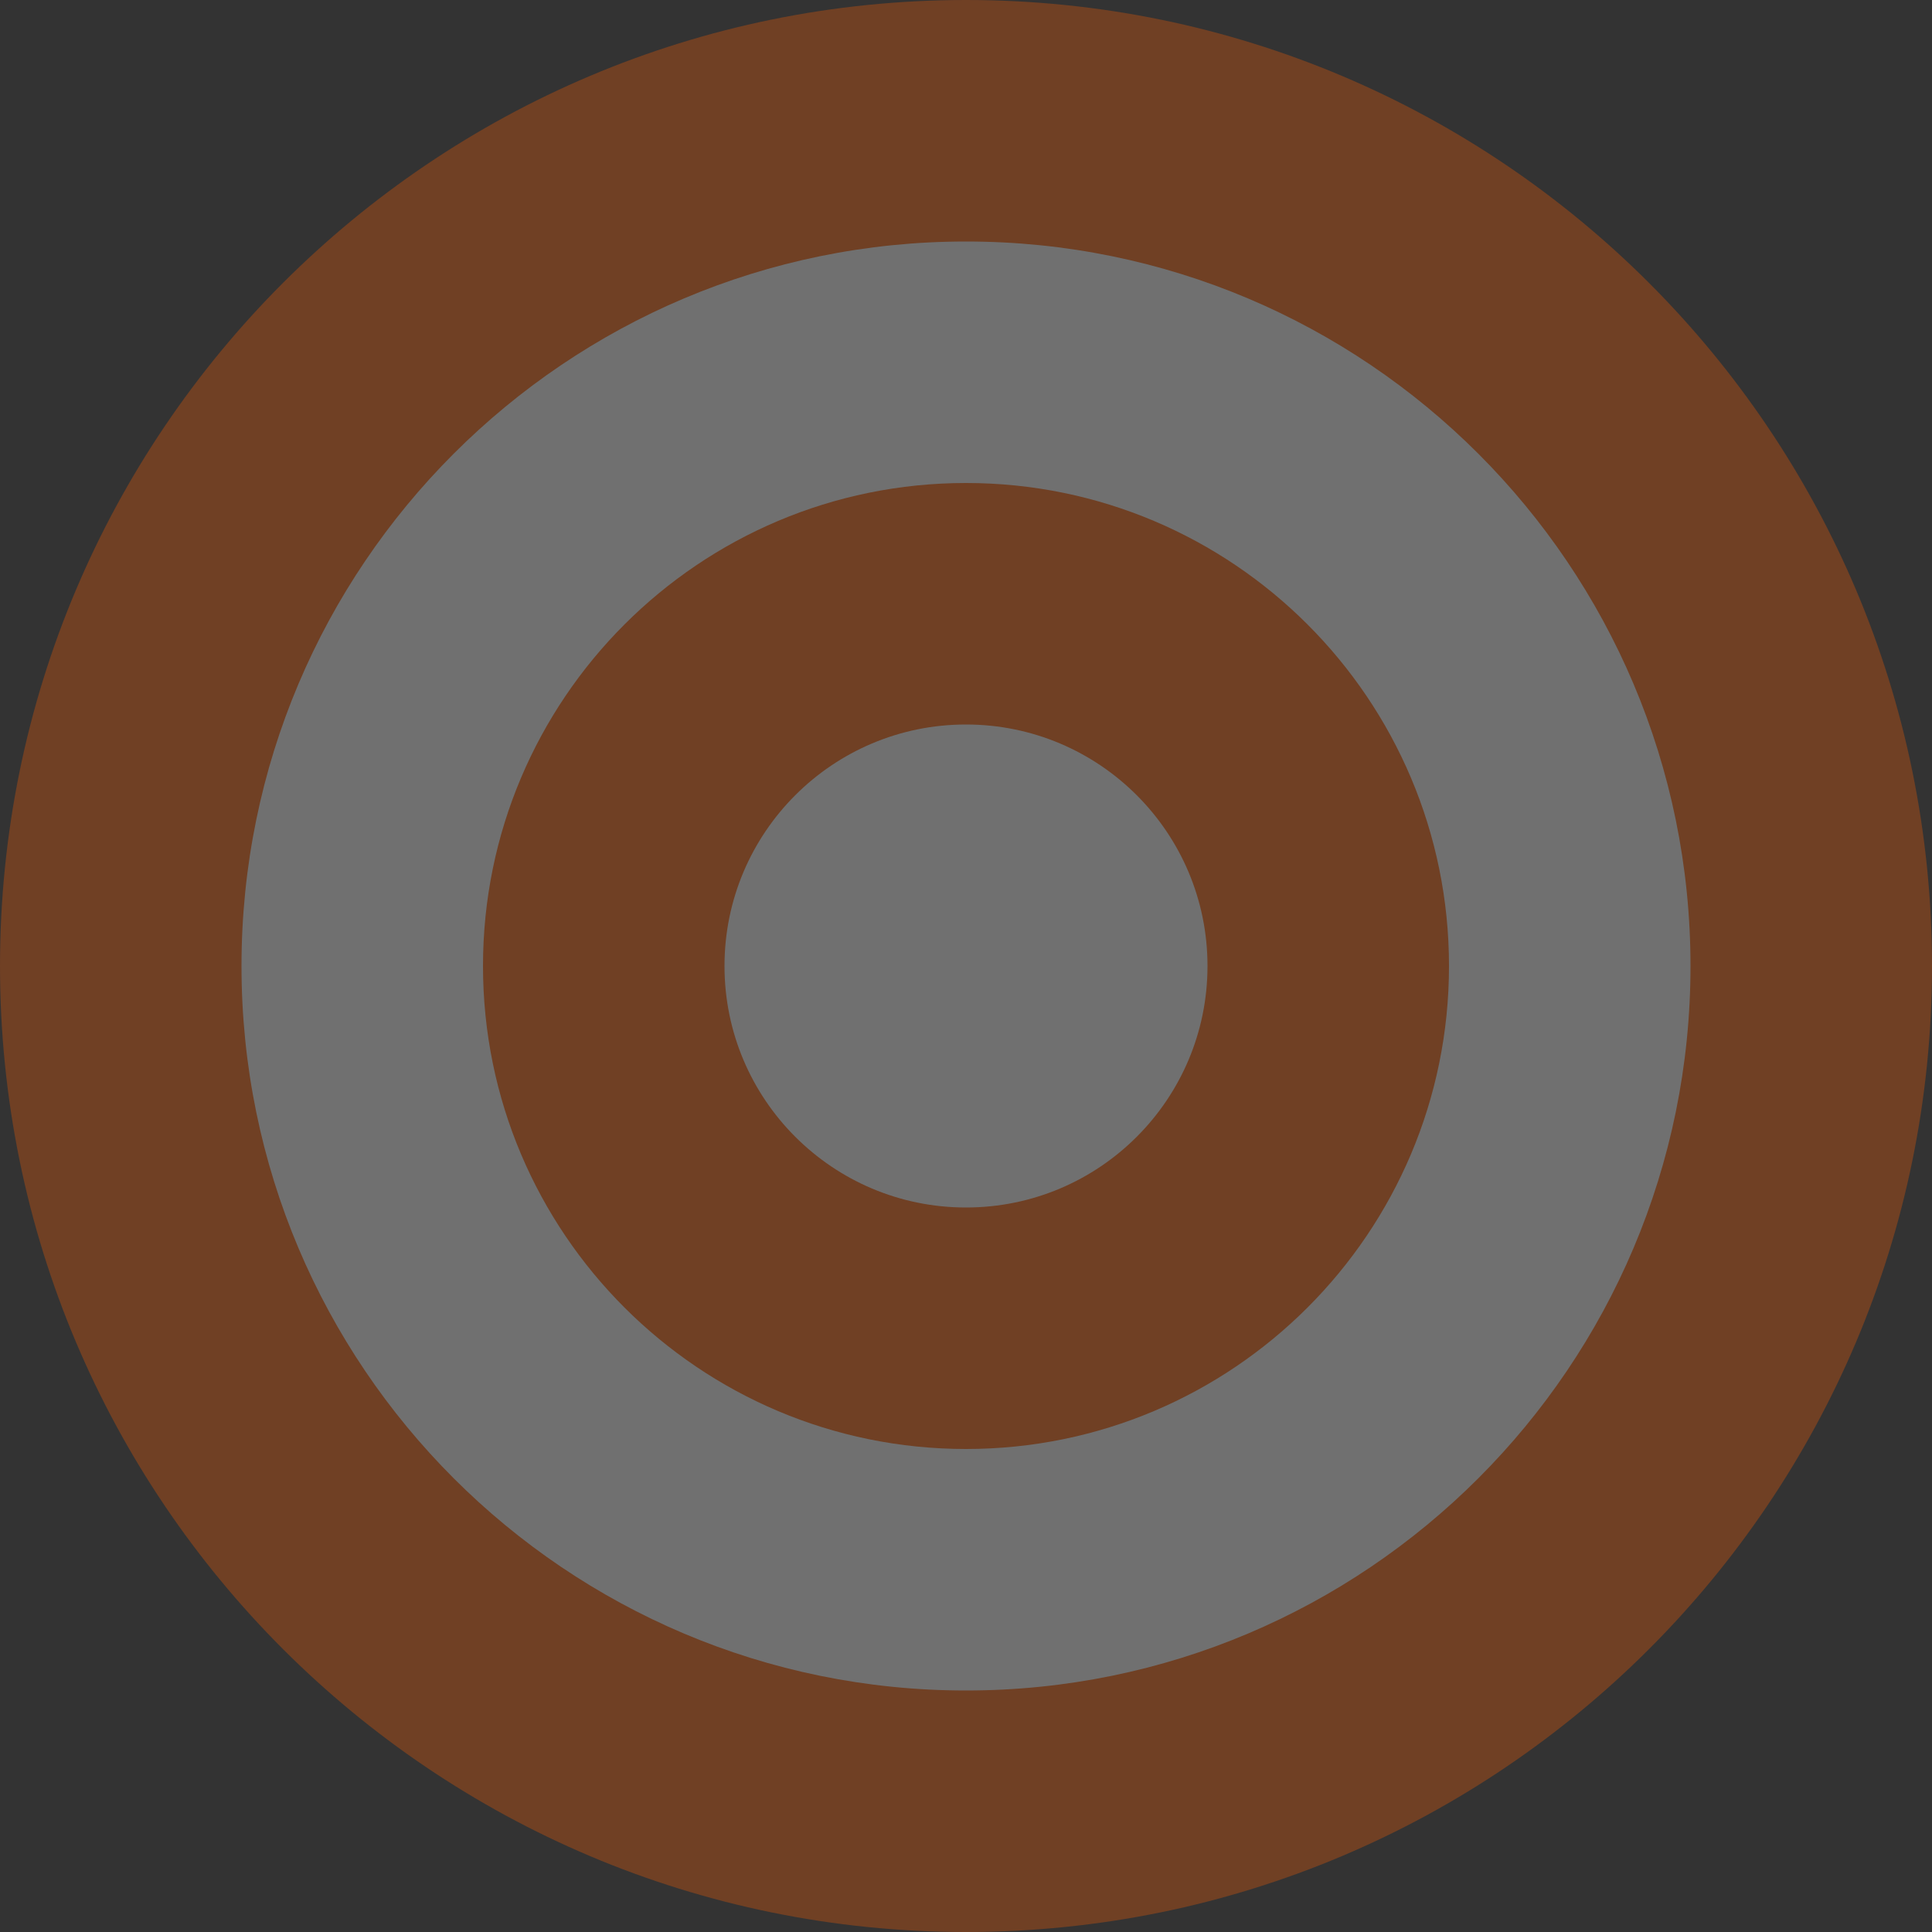 <svg width="80" height="80" viewBox="0 0 80 80" fill="none" xmlns="http://www.w3.org/2000/svg">
<rect x="0" y="0" width="80" height="80" fill="#333333" stroke="none"/>
<g opacity="0.3">
<path d="M40 80C62.091 80 80 62.091 80 40C80 17.909 62.091 0 40 0C17.909 0 0 17.909 0 40C0 62.091 17.909 80 40 80Z" fill="#FF5D00"/>
<path d="M40 70C56.569 70 70 56.569 70 40C70 23.431 56.569 10 40 10C23.431 10 10 23.431 10 40C10 56.569 23.431 70 40 70Z" fill="white"/>
<path d="M40 60C51.046 60 60 51.046 60 40C60 28.954 51.046 20 40 20C28.954 20 20 28.954 20 40C20 51.046 28.954 60 40 60Z" fill="#FF5D00"/>
<path d="M40 50C45.523 50 50 45.523 50 40C50 34.477 45.523 30 40 30C34.477 30 30 34.477 30 40C30 45.523 34.477 50 40 50Z" fill="white"/>
</g>
</svg>
